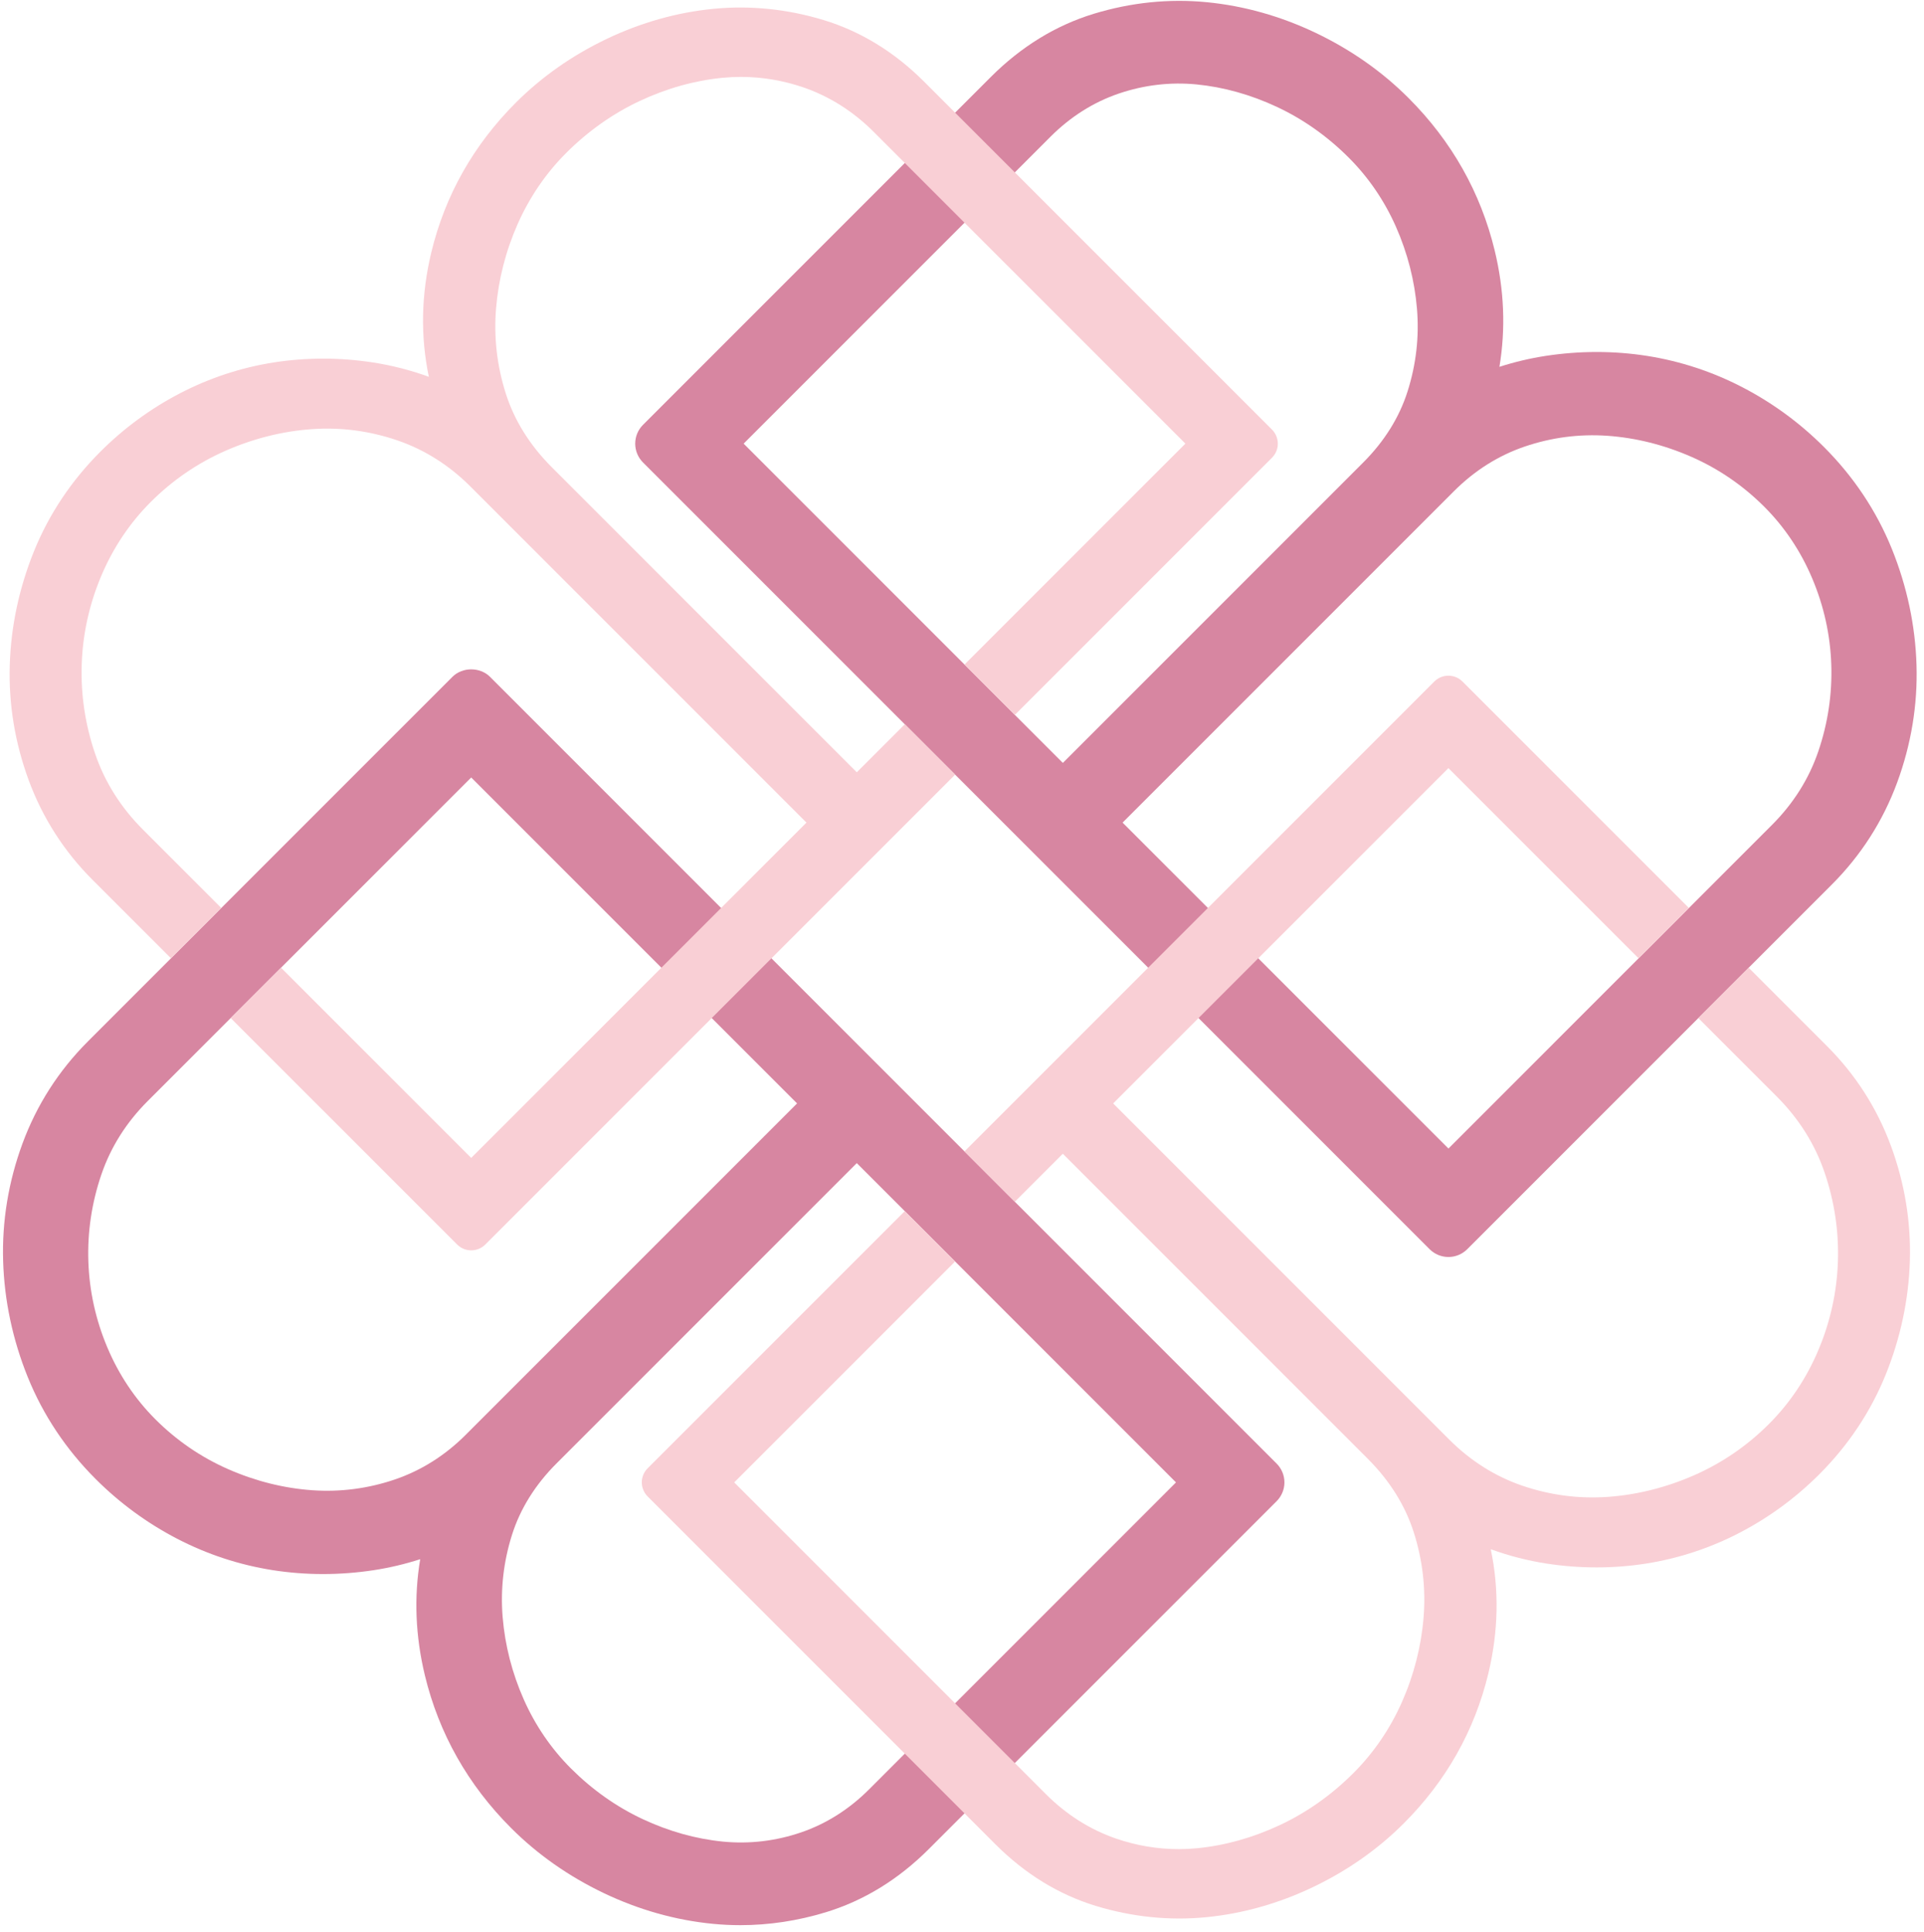 <svg width="256" height="257" viewBox="0 0 256 257" fill="none" xmlns="http://www.w3.org/2000/svg">
<path d="M251.725 73.026C249.684 67.984 246.645 63.422 242.693 59.47C239.501 56.277 235.86 53.608 231.873 51.536C227.87 49.455 223.589 48.045 219.14 47.345C214.724 46.656 210.194 46.657 205.676 47.344C203.587 47.664 201.526 48.153 199.508 48.801C200.353 43.753 200.147 38.581 198.885 33.35C197.017 25.615 193.156 18.78 187.408 13.033C183.903 9.526 179.755 6.615 175.076 4.379C170.396 2.147 165.511 0.773 160.556 0.292C155.547 -0.195 150.497 0.325 145.547 1.83C140.482 3.374 135.872 6.202 131.844 10.232L85.552 56.522C84.89 57.184 84.518 58.082 84.518 59.02C84.518 59.957 84.89 60.856 85.552 61.519L190.224 166.191C190.887 166.853 191.786 167.225 192.723 167.225C193.659 167.225 194.558 166.853 195.221 166.191L243.724 117.688C247.61 113.804 250.539 109.233 252.43 104.101C254.298 99.027 255.164 93.769 255.004 88.475C254.845 83.219 253.742 78.022 251.725 73.026ZM192.724 152.795L149.366 109.437L193.455 65.348C196.199 62.604 199.361 60.607 202.857 59.414C206.419 58.199 210.114 57.715 213.852 57.973C217.653 58.239 221.425 59.184 225.061 60.779C228.673 62.366 231.931 64.6 234.746 67.414C237.457 70.125 239.607 73.343 241.139 76.978C242.682 80.637 243.531 84.48 243.662 88.403C243.796 92.326 243.213 96.218 241.933 99.968C240.693 103.608 238.622 106.894 235.778 109.739L192.724 152.795ZM187.29 52.055C186.195 55.517 184.205 58.707 181.379 61.534L141.42 101.493L98.946 59.019L139.789 18.174C142.432 15.532 145.475 13.608 148.825 12.459C152.21 11.304 155.704 10.892 159.208 11.23C162.819 11.585 166.424 12.595 169.92 14.231C173.414 15.868 176.624 18.137 179.462 20.977C182.085 23.598 184.197 26.687 185.733 30.153C187.285 33.663 188.228 37.347 188.539 41.103C188.845 44.799 188.425 48.483 187.29 52.055Z" fill="#D786A1"/>
<path d="M65.197 90.041C63.872 88.716 61.525 88.716 60.201 90.041L11.697 138.544C7.811 142.428 4.882 146.999 2.991 152.131C1.123 157.205 0.257 162.463 0.417 167.757C0.576 173.012 1.677 178.207 3.694 183.204C5.735 188.246 8.775 192.809 12.726 196.76C15.918 199.954 19.559 202.622 23.547 204.695C27.549 206.775 31.831 208.185 36.278 208.885C40.695 209.575 45.225 209.575 49.742 208.887C51.831 208.566 53.891 208.078 55.91 207.429C55.065 212.477 55.271 217.649 56.532 222.881C58.4 230.614 62.262 237.45 68.01 243.197C71.517 246.705 75.664 249.617 80.34 251.851C85.02 254.083 89.905 255.458 94.862 255.938C96.075 256.056 97.289 256.115 98.506 256.115C102.311 256.115 106.12 255.541 109.871 254.4C114.935 252.856 119.546 250.029 123.574 245.999L169.866 199.709C170.527 199.045 170.902 198.146 170.902 197.21C170.902 196.273 170.529 195.375 169.866 194.711L65.197 90.041ZM62.697 103.435L106.055 146.792L61.966 190.88C59.222 193.624 56.058 195.621 52.563 196.814C48.997 198.032 45.292 198.514 41.568 198.256C37.766 197.989 33.994 197.045 30.358 195.45C26.747 193.863 23.488 191.63 20.674 188.816C17.962 186.105 15.812 182.887 14.28 179.253C12.738 175.594 11.888 171.752 11.757 167.828C11.623 163.904 12.205 160.013 13.486 156.261C14.725 152.623 16.796 149.336 19.642 146.491L62.697 103.435ZM68.129 204.175C69.224 200.714 71.214 197.524 74.04 194.696L113.999 154.737L156.473 197.211L115.628 238.056C112.986 240.699 109.944 242.622 106.592 243.771C103.211 244.927 99.719 245.338 96.212 245C92.6 244.645 88.995 243.635 85.499 242C82.005 240.362 78.796 238.094 75.957 235.253C73.334 232.632 71.222 229.543 69.686 226.077C68.134 222.568 67.191 218.885 66.88 215.128C66.576 211.431 66.996 207.747 68.129 204.175Z" fill="#D786A1"/>
<path d="M169.243 57.148L122.951 10.857C119.025 6.931 114.538 4.179 109.612 2.676C104.775 1.205 99.841 0.698 94.948 1.172C90.096 1.643 85.309 2.989 80.719 5.178C76.138 7.367 72.072 10.221 68.635 13.658C63.004 19.288 59.222 25.983 57.393 33.558C56.038 39.18 55.929 44.731 57.061 50.129C54.633 49.247 52.141 48.608 49.606 48.217C45.18 47.542 40.743 47.544 36.411 48.219C32.066 48.903 27.875 50.283 23.953 52.319C20.047 54.349 16.481 56.965 13.35 60.095C9.482 63.963 6.508 68.426 4.511 73.36C2.535 78.256 1.453 83.35 1.298 88.498C1.141 93.68 1.989 98.826 3.818 103.793C5.664 108.802 8.526 113.267 12.319 117.06L22.747 127.488L29.443 120.792L19.015 110.364C16.073 107.421 13.93 104.02 12.648 100.25C11.334 96.4 10.736 92.402 10.873 88.369C11.008 84.339 11.881 80.39 13.466 76.632C15.042 72.891 17.258 69.58 20.049 66.789C22.942 63.896 26.29 61.602 30 59.969C33.733 58.333 37.602 57.364 41.503 57.091C45.36 56.82 49.173 57.323 52.848 58.577C56.475 59.815 59.753 61.883 62.592 64.723L107.305 109.436L62.696 154.044L37.39 128.738L30.693 135.435L60.823 165.564C61.342 166.082 62.02 166.34 62.698 166.34C63.376 166.34 64.054 166.082 64.572 165.564L127.087 103.049L120.392 96.352L114.002 102.742L73.419 62.157C70.49 59.229 68.428 55.919 67.288 52.319C66.12 48.639 65.689 44.839 66.004 41.028C66.321 37.173 67.29 33.394 68.88 29.796C70.464 26.228 72.634 23.05 75.335 20.35C78.246 17.439 81.541 15.111 85.125 13.431C88.713 11.751 92.417 10.714 96.125 10.352C96.948 10.271 97.769 10.232 98.589 10.232C101.392 10.232 104.17 10.698 106.878 11.621C110.362 12.816 113.516 14.81 116.255 17.549L157.726 59.019L128.337 88.406L135.035 95.104L169.246 60.894C169.743 60.397 170.022 59.724 170.022 59.019C170.019 58.318 169.739 57.645 169.243 57.148Z" fill="#F9CFD5"/>
<path d="M86.176 199.083L132.467 245.374C136.394 249.3 140.88 252.052 145.806 253.555C150.643 255.026 155.577 255.533 160.47 255.059C165.322 254.588 170.107 253.242 174.698 251.053C179.279 248.863 183.345 246.012 186.781 242.573C192.413 236.943 196.195 230.248 198.023 222.673C199.378 217.051 199.488 211.5 198.355 206.102C200.782 206.984 203.276 207.623 205.811 208.014C210.236 208.689 214.672 208.687 219.006 208.012C223.351 207.328 227.543 205.948 231.463 203.912C235.369 201.882 238.937 199.266 242.066 196.136C245.935 192.268 248.909 187.805 250.906 182.871C252.882 177.975 253.964 172.881 254.119 167.733C254.276 162.551 253.428 157.405 251.599 152.438H251.597C249.751 147.429 246.891 142.964 243.098 139.171L232.669 128.743L225.974 135.439L236.402 145.867C239.344 148.81 241.486 152.211 242.769 155.981C244.085 159.831 244.681 163.829 244.544 167.862C244.408 171.892 243.536 175.841 241.95 179.599C240.373 183.34 238.159 186.651 235.368 189.442C232.475 192.335 229.126 194.629 225.417 196.26C221.684 197.896 217.814 198.865 213.913 199.14C210.056 199.411 206.244 198.908 202.568 197.654C198.942 196.416 195.664 194.348 192.825 191.508L148.112 146.795L192.72 102.187L218.027 127.493L224.722 120.796L194.592 90.667C194.073 90.149 193.395 89.891 192.717 89.891C192.039 89.891 191.361 90.149 190.843 90.667L128.328 153.182L135.025 159.879L141.415 153.489L181.998 194.074C184.927 197.002 186.989 200.312 188.128 203.912C189.297 207.594 189.728 211.392 189.413 215.203C189.096 219.058 188.126 222.836 186.536 226.435C184.953 230.003 182.782 233.181 180.081 235.881C177.17 238.792 173.876 241.12 170.292 242.8C166.703 244.48 163 245.517 159.292 245.879C158.468 245.959 157.648 245.999 156.827 245.999C154.025 245.999 151.246 245.533 148.538 244.61C145.054 243.415 141.9 241.421 139.161 238.682L97.691 197.212L127.079 167.825L120.382 161.127L86.171 195.337C85.674 195.834 85.394 196.507 85.394 197.212C85.399 197.913 85.679 198.586 86.176 199.083Z" fill="#F9CFD5"/>
</svg>
